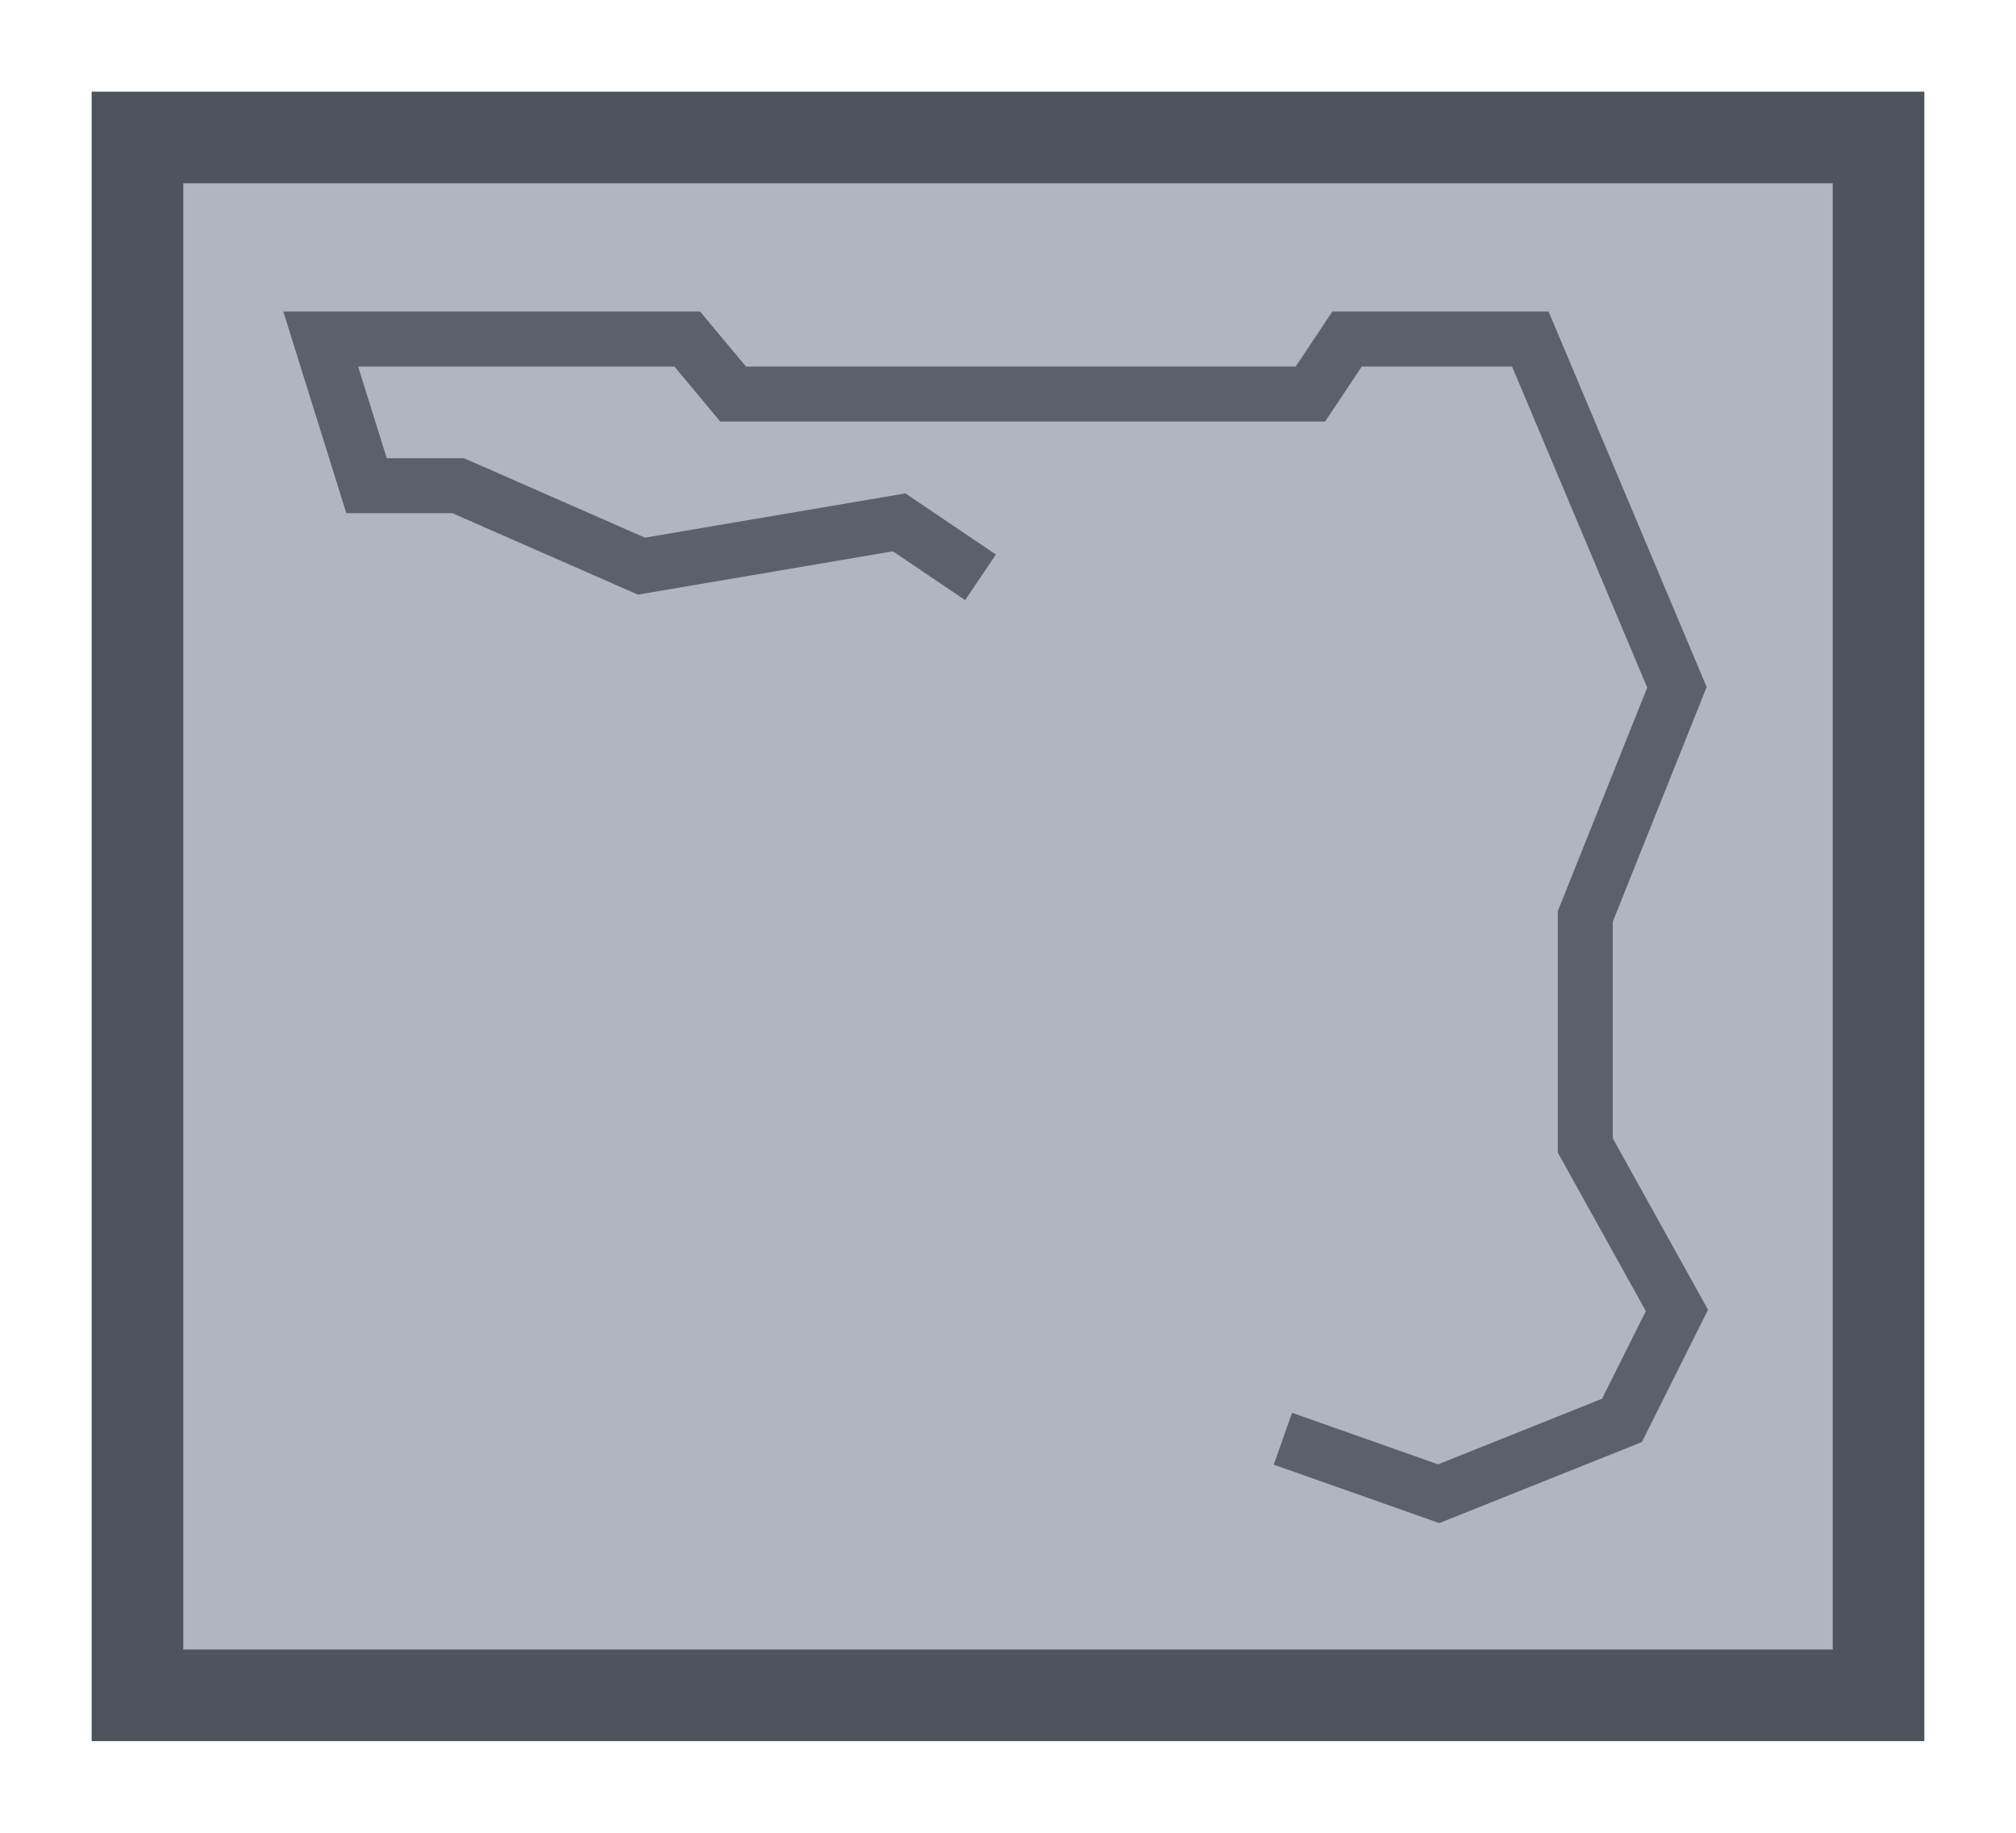 <svg width="22" height="20" viewBox="0 0 22 20" fill="none" xmlns="http://www.w3.org/2000/svg">
<g id="usa_FL_01">
<g id="USA / usa_FL_01">
<g id="usa_FL_base">
<g id="stretchable-items">
<rect id="background" x="1.5" y="1.5" width="19" height="17" fill="#B0B5BF" stroke="#4E545C"/>
<path id="FL" d="M10.7 6.3L9.812 5.7L7 6.178L5 5.3H4L3.5 3.7H7.5L8 4.3H14.3L14.7 3.7H16.7L18.3 7.5L17.3 10V12.5L18.3 14.3L17.7 15.5L15.7 16.3L14 15.7" stroke="#5B6069" stroke-width="0.6"/>
</g>
</g>
</g>
</g>
</svg>
